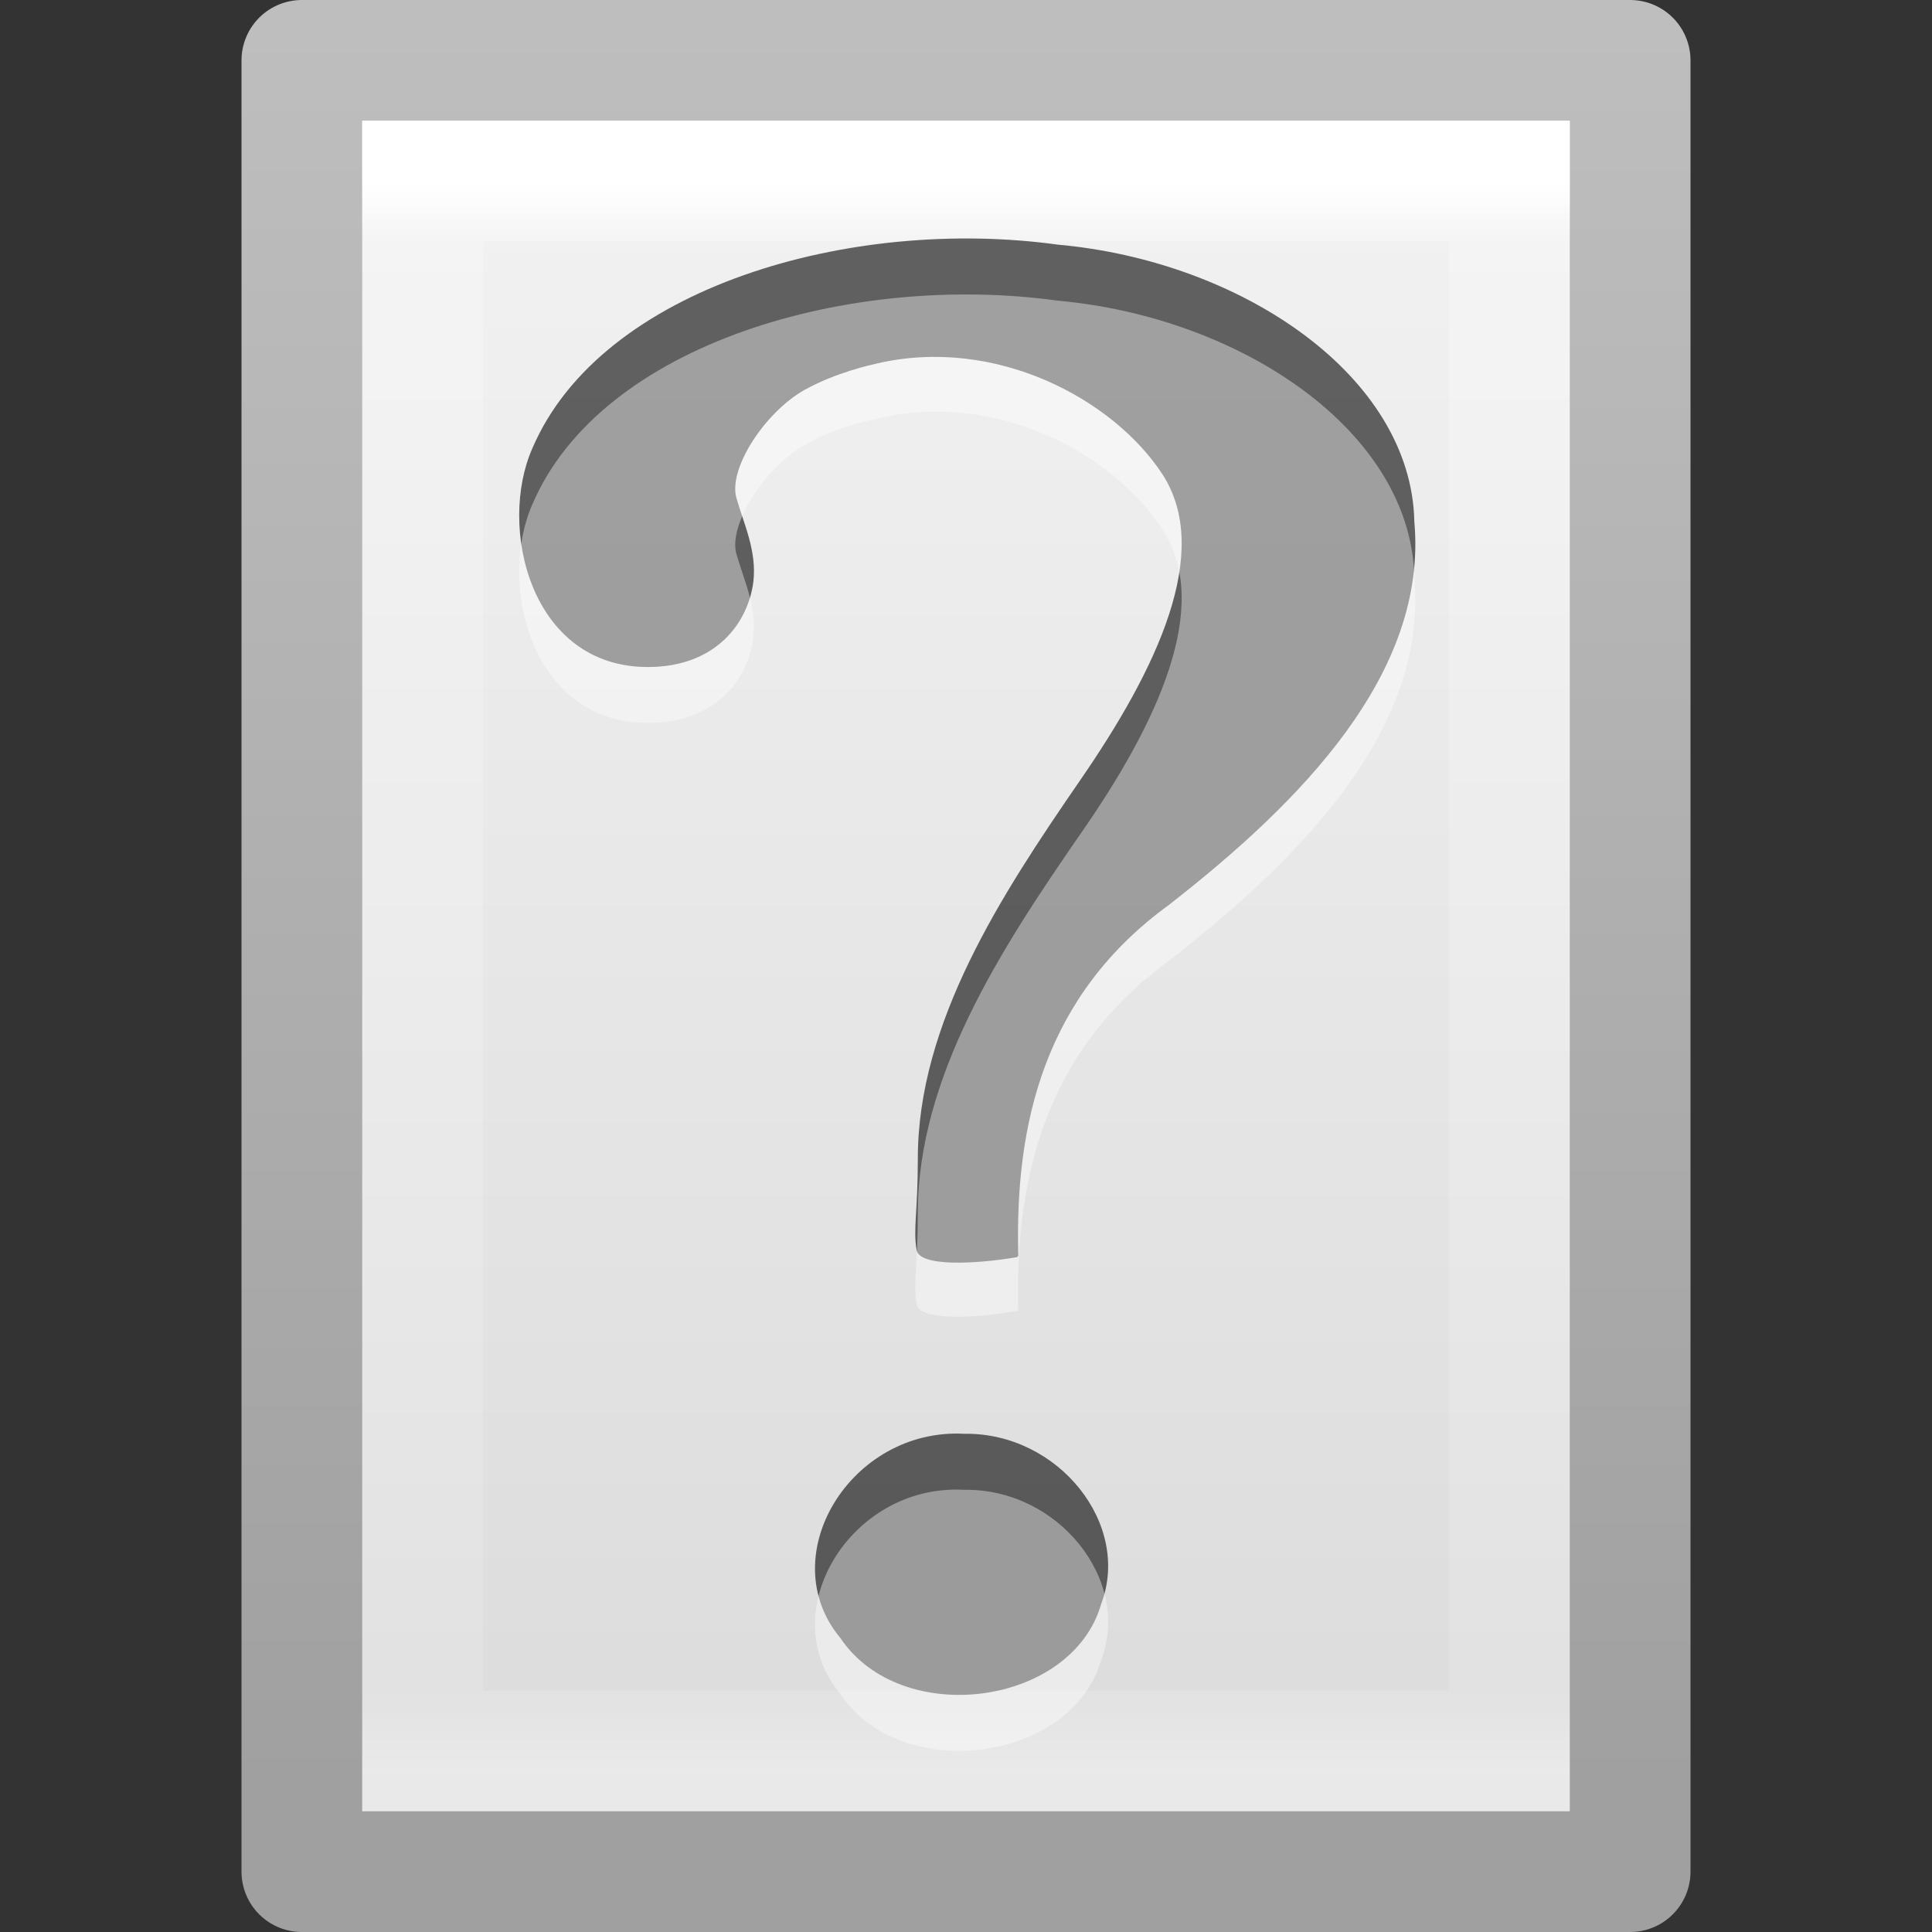 <svg xmlns="http://www.w3.org/2000/svg" xmlns:xlink="http://www.w3.org/1999/xlink" viewBox="0 0 16 16"><rect x="0" y="0" width="16" height="16" fill="#333333" stroke="none"/><defs><linearGradient xlink:href="#a" id="f" gradientUnits="userSpaceOnUse" gradientTransform="matrix(.243 0 0 .351 2.162 -.432)" x1="24" y1="5.564" x2="24" y2="43"/><linearGradient id="a"><stop offset="0" stop-color="#fff"/><stop offset=".036" stop-color="#fff" stop-opacity=".235"/><stop offset=".951" stop-color="#fff" stop-opacity=".157"/><stop offset="1" stop-color="#fff" stop-opacity=".392"/></linearGradient><linearGradient id="b"><stop offset="0" stop-color="#f4f4f4"/><stop offset="1" stop-color="#dbdbdb"/></linearGradient><linearGradient id="c"><stop offset="0" stop-color="#a0a0a0"/><stop offset="1" stop-color="#bebebe"/></linearGradient><linearGradient y2="47.013" x2="25.132" y1=".985" x1="25.132" gradientTransform="matrix(.314 0 0 .326 .457 -.322)" gradientUnits="userSpaceOnUse" id="d" xlink:href="#b"/><linearGradient y2="2.906" x2="-51.786" y1="50.786" x1="-51.786" gradientTransform="matrix(.254 0 0 .305 19.13 -.685)" gradientUnits="userSpaceOnUse" id="e" xlink:href="#c"/></defs><path d="M2.5.5h11v15h-11V.5z" fill="url(#d)" stroke="url(#e)" stroke-linejoin="round"/><path d="M12.5 14.5h-9v-13h9z" fill="none" stroke="url(#f)" stroke-linecap="round"/><path d="M8.433 10.4c-.03-1.093.215-2.156 1.25-2.908 1.09-.85 2.142-1.916 2.03-3.17-.023-1.21-1.433-2.16-2.953-2.296-1.71-.236-3.777.35-4.35 1.684-.29.65-.02 1.814.954 1.814.57 0 .832-.37.875-.706.03-.255-.08-.482-.14-.693-.07-.24.23-.705.56-.894.27-.15.56-.21.6-.22.98-.23 1.96.29 2.37.92.41.64-.04 1.6-.69 2.54-.647.94-1.34 2-1.338 3.13 0 .43-.04.58-.01.75.02.14.48.12.832.06zm-.448 1.474c-.94-.05-1.59 1.014-1.025 1.692.504.75 1.917.565 2.16-.284.25-.66-.355-1.42-1.135-1.408z" font-size="72" font-weight="700" opacity=".6" font-family="Standard Symbols L"/><path d="M8.433 10.865c-.03-1.094.215-2.157 1.25-2.91 1.09-.85 2.142-1.915 2.03-3.17-.023-1.21-1.433-2.158-2.953-2.295-1.71-.237-3.777.35-4.35 1.684-.29.65-.02 1.813.954 1.813.57 0 .832-.368.875-.705.03-.255-.08-.482-.14-.693-.07-.24.23-.71.56-.9.27-.16.56-.21.6-.22.98-.24 1.96.28 2.37.92.41.63-.04 1.6-.69 2.53-.647.936-1.34 2-1.338 3.13 0 .43-.04.576-.01.75.02.14.48.122.832.057zm-.448 1.473c-.94-.052-1.59 1.014-1.025 1.692.504.75 1.917.564 2.16-.284.25-.66-.355-1.42-1.135-1.408z" font-size="72" font-weight="700" opacity=".4" fill="#fff" font-family="Standard Symbols L"/></svg>